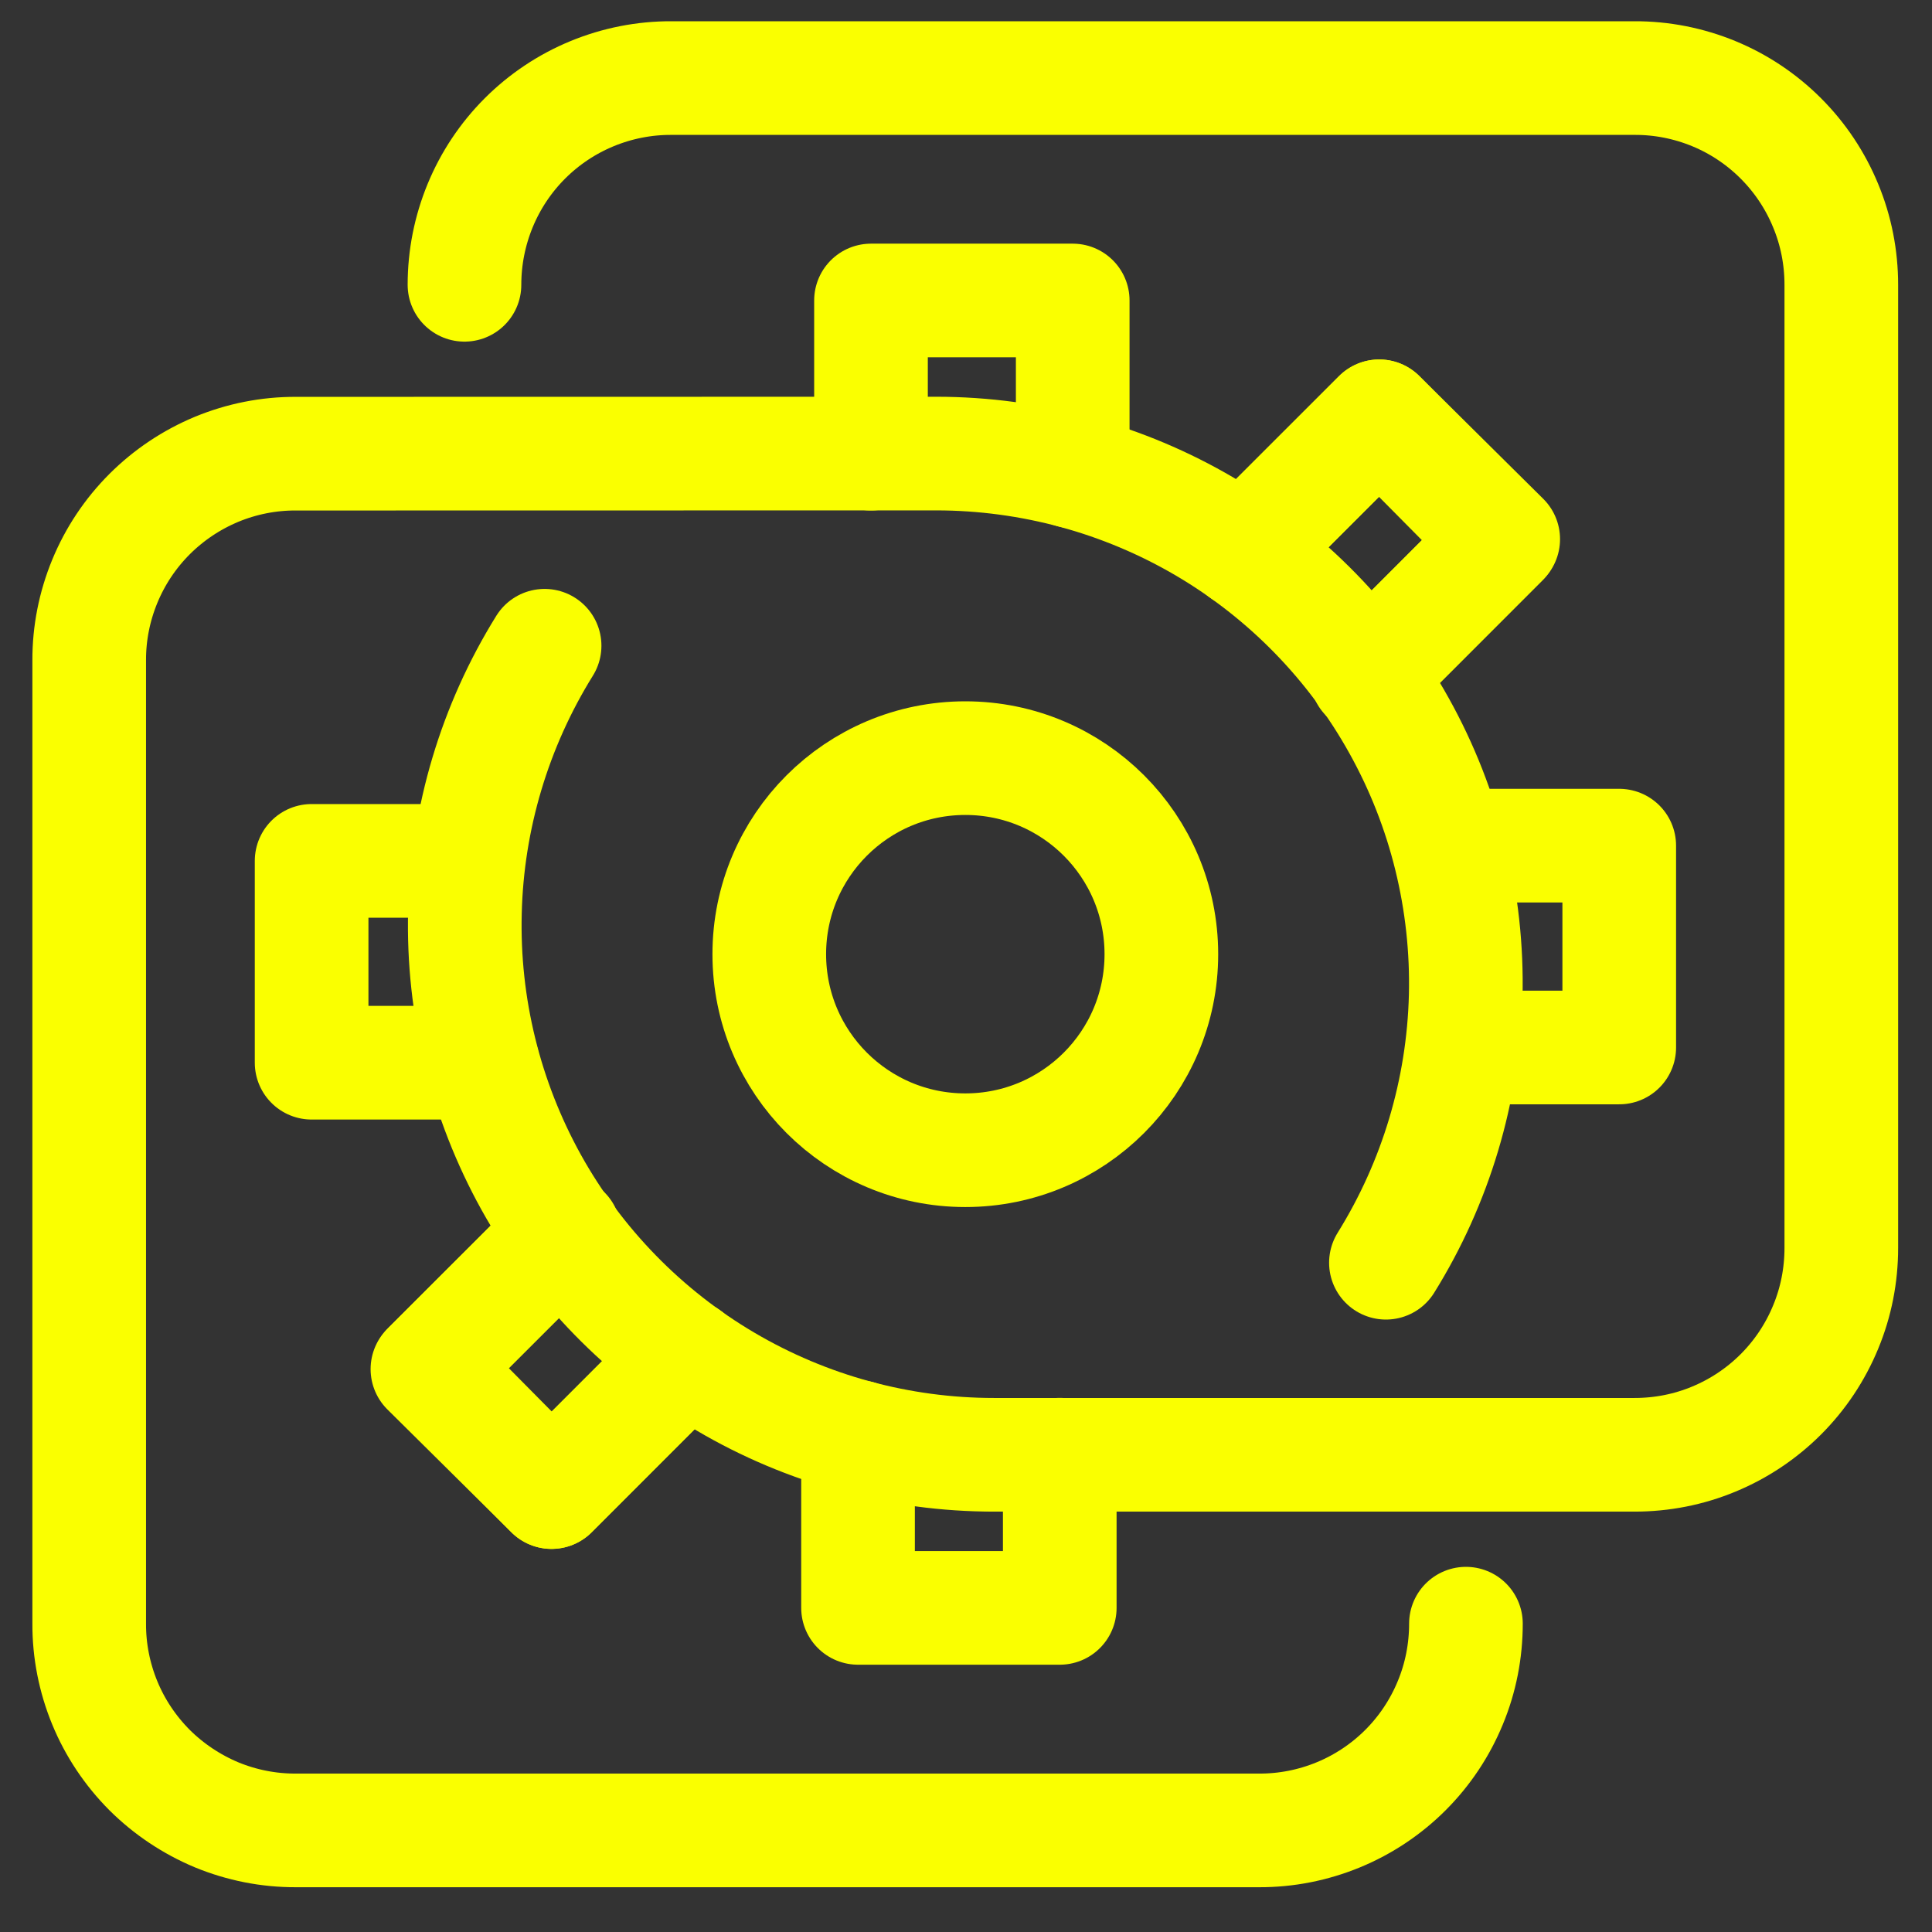 <svg width="17" height="17" viewBox="0 0 17 17" fill="none" xmlns="http://www.w3.org/2000/svg">
<rect x="0" y="0" width="17" height="17" fill="#333333" stroke="none"/>
<path d="M12.195 11.111C12.634 10.405 12.876 9.596 12.897 8.765C12.917 7.935 12.716 7.114 12.312 6.388C11.909 5.662 11.319 5.057 10.603 4.635C9.887 4.214 9.072 3.992 8.241 3.991L2.603 3.992C2.364 3.991 2.128 4.038 1.907 4.129C1.686 4.221 1.485 4.355 1.316 4.524C1.147 4.693 1.013 4.894 0.922 5.115C0.831 5.336 0.784 5.572 0.785 5.811V14.287C0.784 14.526 0.831 14.763 0.922 14.984C1.013 15.205 1.147 15.405 1.316 15.575C1.485 15.743 1.686 15.877 1.906 15.969C2.127 16.06 2.364 16.107 2.603 16.106H11.079C11.318 16.107 11.555 16.06 11.776 15.969C11.997 15.878 12.198 15.744 12.367 15.575C12.536 15.406 12.67 15.205 12.761 14.984C12.853 14.763 12.899 14.526 12.899 14.287" stroke="#FAFF00" stroke-linecap="round" stroke-linejoin="round"/>
<path d="M7.664 3.992V2.644H9.439V4.148M10.944 4.855L12.136 3.663L13.217 4.755L12.025 5.947M12.899 9.217H14.248V7.441H12.744" stroke="#FAFF00" stroke-linecap="round" stroke-linejoin="round"/>
<path d="M12.035 5.937L13.227 4.744L12.136 3.663L10.943 4.855M8.746 12.801C7.916 12.801 7.1 12.579 6.384 12.157C5.669 11.736 5.079 11.131 4.675 10.405C4.272 9.678 4.07 8.858 4.091 8.027C4.111 7.197 4.354 6.387 4.792 5.682" stroke="#FAFF00" stroke-linecap="round" stroke-linejoin="round"/>
<path d="M8.745 12.801H14.383C14.622 12.801 14.859 12.755 15.08 12.663C15.3 12.572 15.501 12.438 15.67 12.269C15.839 12.1 15.973 11.899 16.064 11.678C16.156 11.457 16.202 11.22 16.202 10.981V2.506C16.202 2.267 16.156 2.03 16.064 1.809C15.973 1.588 15.839 1.387 15.67 1.218C15.501 1.049 15.301 0.915 15.08 0.824C14.859 0.733 14.622 0.686 14.383 0.687H5.907C5.668 0.686 5.431 0.733 5.21 0.824C4.989 0.915 4.788 1.049 4.619 1.218C4.45 1.387 4.316 1.588 4.225 1.809C4.134 2.03 4.087 2.266 4.087 2.506" stroke="#FAFF00" stroke-linecap="round" stroke-linejoin="round"/>
<path d="M9.325 12.8V14.148H7.55V12.644M6.045 11.937L4.853 13.129L3.772 12.037L4.965 10.845M4.09 7.575H2.742V9.351H4.246" stroke="#FAFF00" stroke-linecap="round" stroke-linejoin="round"/>
<path d="M4.954 10.855L3.761 12.047L4.853 13.129L6.045 11.936" stroke="#FAFF00" stroke-linecap="round" stroke-linejoin="round"/>
<path d="M8.494 10.121C9.447 10.121 10.219 9.349 10.219 8.396C10.219 7.443 9.447 6.671 8.494 6.671C7.541 6.671 6.769 7.443 6.769 8.396C6.769 9.349 7.541 10.121 8.494 10.121Z" stroke="#FAFF00" stroke-linecap="round" stroke-linejoin="round"/>
</svg>
